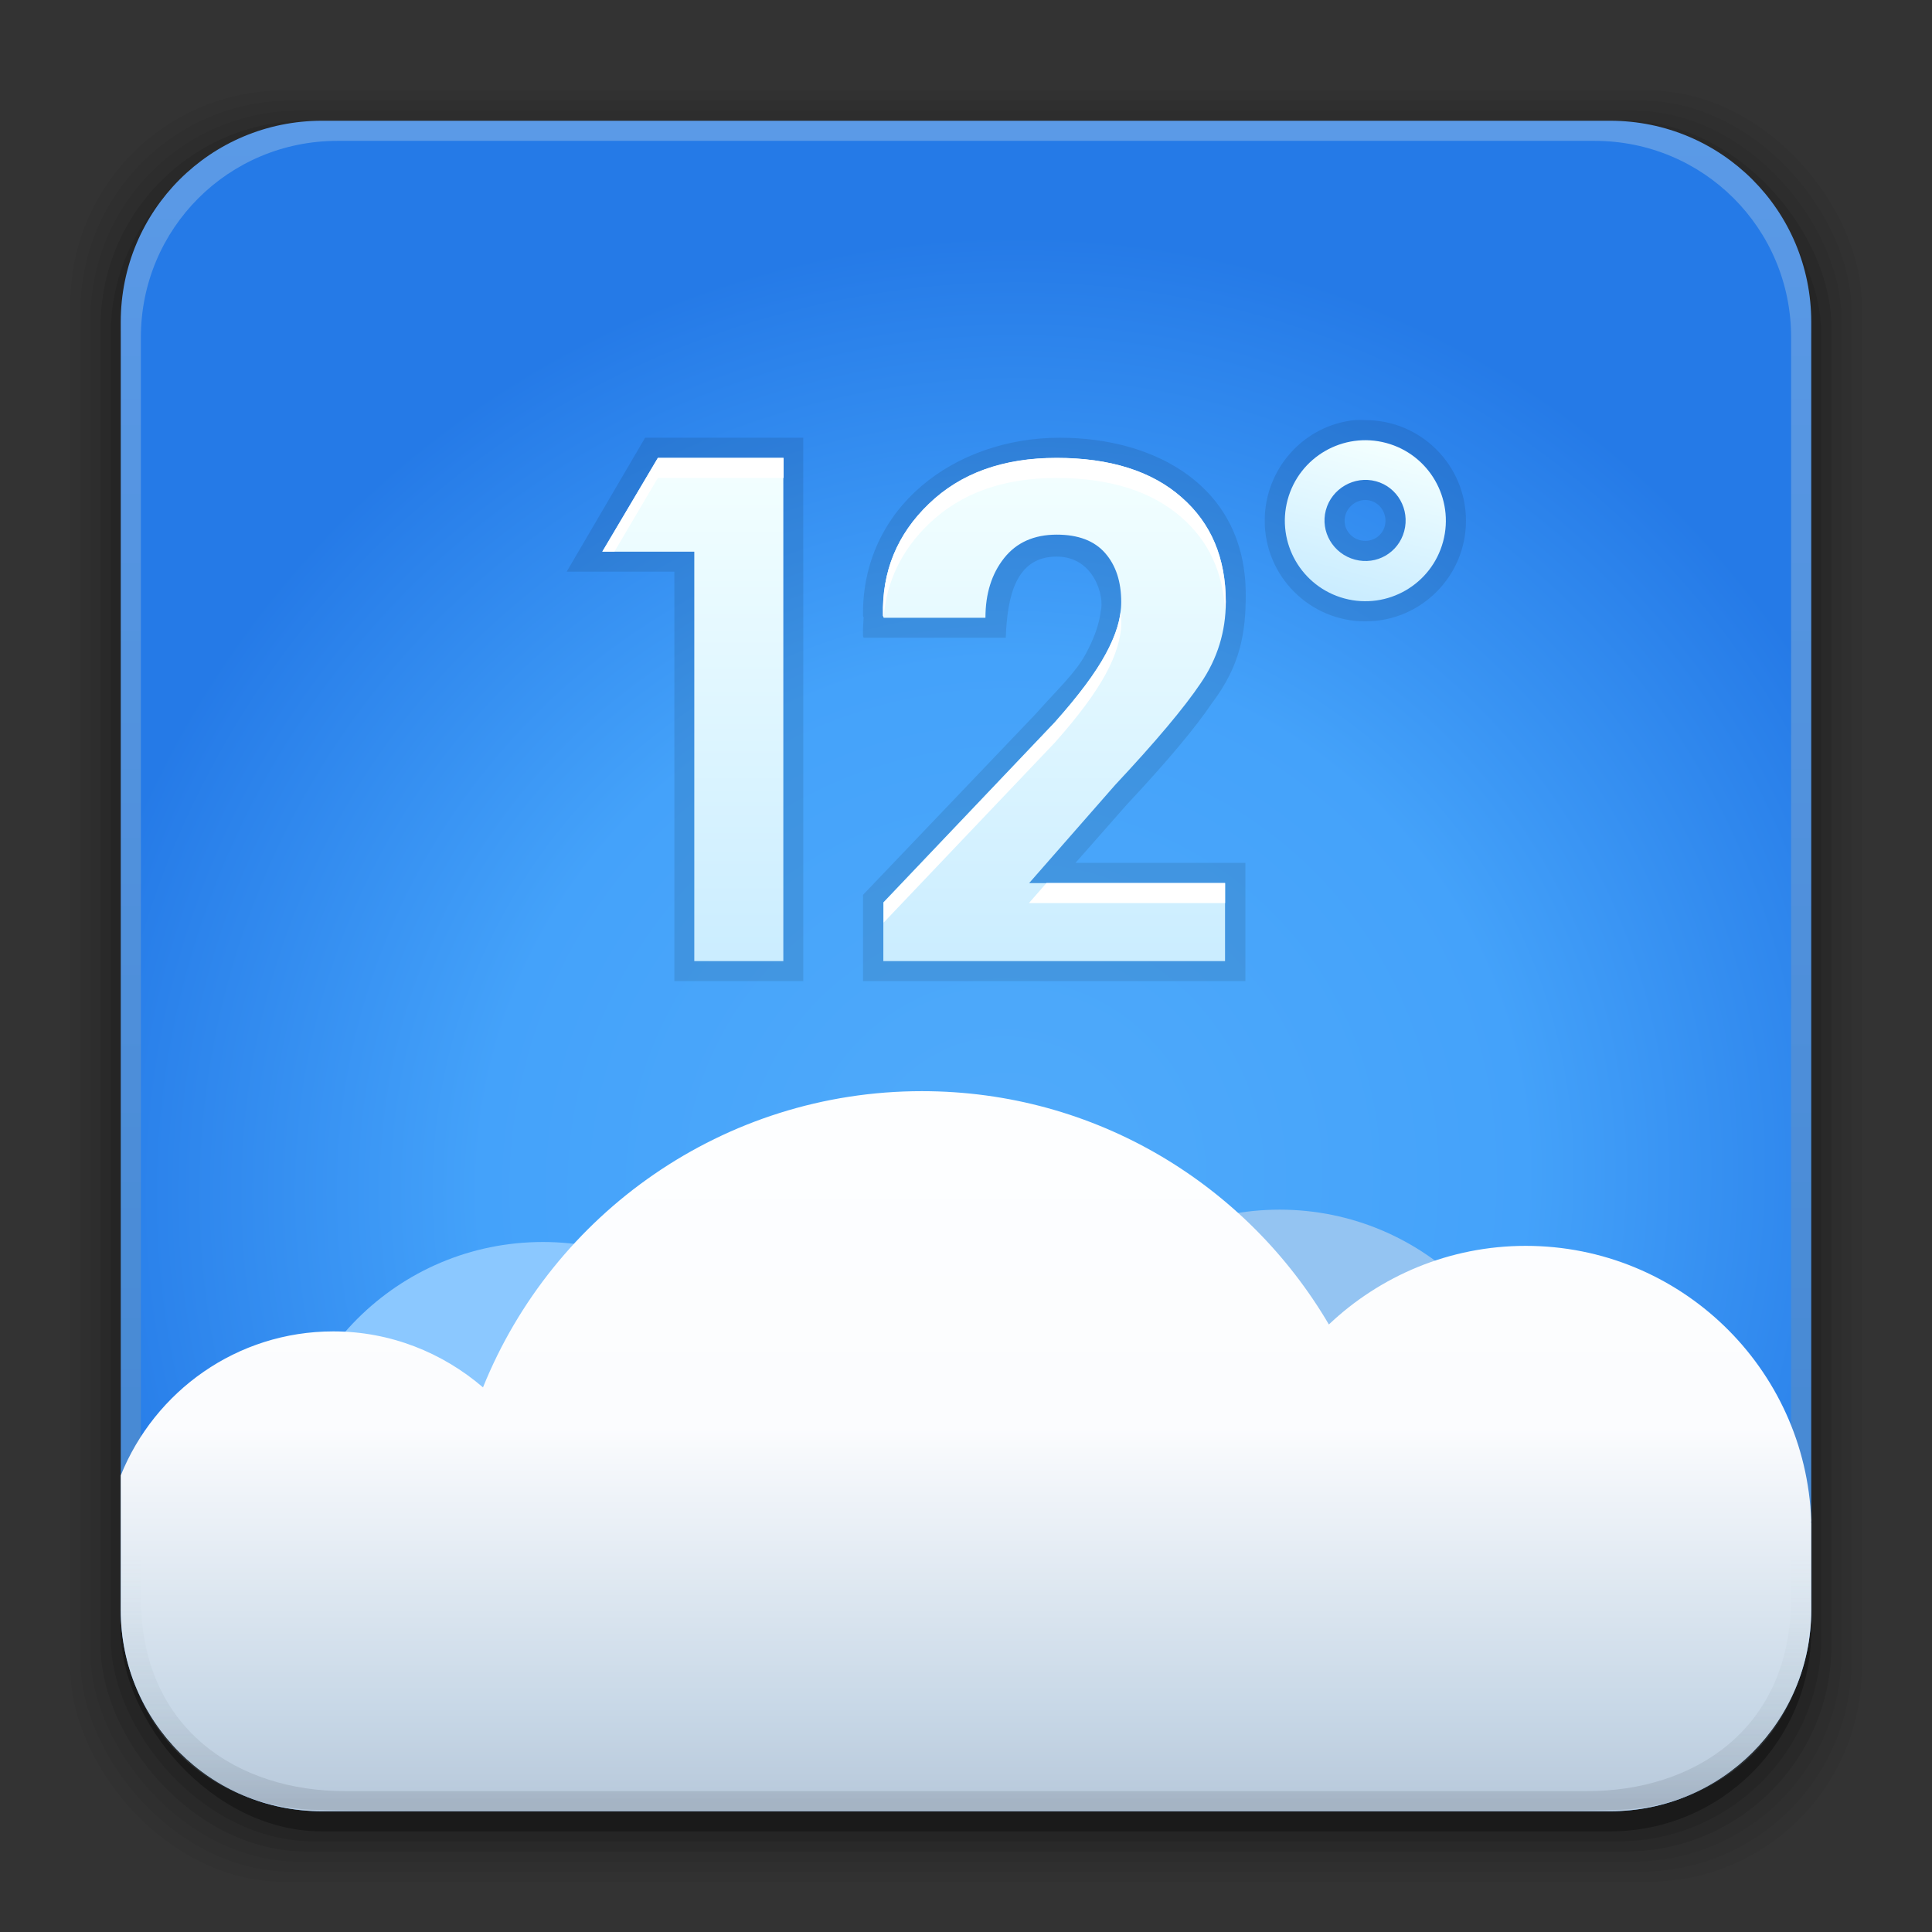 <?xml version="1.0" encoding="UTF-8" standalone="no"?>
<svg
   xmlns:dc="http://purl.org/dc/elements/1.1/"
   xmlns:cc="http://creativecommons.org/ns#"
   xmlns:rdf="http://www.w3.org/1999/02/22-rdf-syntax-ns#"
   xmlns:svg="http://www.w3.org/2000/svg"
   xmlns="http://www.w3.org/2000/svg"
   xmlns:xlink="http://www.w3.org/1999/xlink"
   xmlns:sodipodi="http://sodipodi.sourceforge.net/DTD/sodipodi-0.dtd"
   xmlns:inkscape="http://www.inkscape.org/namespaces/inkscape"
   contentScriptType="text/ecmascript"
   contentStyleType="text/css"
   height="96"
   preserveAspectRatio="xMidYMid meet"
   version="1.1"
   viewBox="0 0 96 96"
   width="96"
   zoomAndPan="magnify"
   id="svg2"
   inkscape:version="0.91 r13725"
   sodipodi:docname="org.gnome.Weather.Application.svg">
  <rect x="0" y="0" width="96" height="96" fill="#333333" stroke="none"/>
  <sodipodi:namedview
     pagecolor="#ffffff"
     bordercolor="#666666"
     borderopacity="1"
     objecttolerance="10"
     gridtolerance="10"
     guidetolerance="10"
     inkscape:pageopacity="0"
     inkscape:pageshadow="2"
     inkscape:window-width="1332"
     inkscape:window-height="714"
     id="namedview154"
     showgrid="false"
     inkscape:zoom="3.4766083"
     inkscape:cx="70.486907"
     inkscape:cy="46.867596"
     inkscape:window-x="34"
     inkscape:window-y="28"
     inkscape:window-maximized="1"
     inkscape:current-layer="svg2" />
  <defs
     id="defs4">
    <linearGradient
       id="linearGradient4315">
      <stop
         offset="0"
         stop-color="#65717d"
         stop-opacity="0.234"
         id="stop7" />
      <stop
         offset="1"
         stop-color="#cde0e5"
         stop-opacity="0"
         id="stop9" />
    </linearGradient>
    <linearGradient
       id="linearGradient4263">
      <stop
         offset="0"
         stop-color="#b8c9db"
         stop-opacity="1"
         id="stop12" />
      <stop
         offset="0.14"
         stop-color="#c8d8e7"
         stop-opacity="1"
         id="stop14" />
      <stop
         offset="0.55"
         stop-color="#fbfcfe"
         stop-opacity="1"
         id="stop16" />
      <stop
         offset="1"
         stop-color="#fdfeff"
         stop-opacity="1"
         id="stop18" />
    </linearGradient>
    <linearGradient
       id="linearGradient20">
      <stop
         offset="0"
         stop-color="#fefefc"
         stop-opacity="1"
         id="stop22" />
      <stop
         offset="1"
         stop-color="#c7d7e4"
         stop-opacity="1"
         id="stop24" />
    </linearGradient>
    <linearGradient
       id="linearGradient26">
      <stop
         offset="0"
         stop-color="#fbfcff"
         stop-opacity="1"
         id="stop28" />
      <stop
         offset="1"
         stop-color="#c4d7e8"
         stop-opacity="1"
         id="stop30" />
    </linearGradient>
    <linearGradient
       id="linearGradient3338">
      <stop
         offset="0"
         stop-color="#cbedff"
         stop-opacity="1"
         id="stop33" />
      <stop
         offset="1"
         stop-color="#f3ffff"
         stop-opacity="1"
         id="stop35" />
    </linearGradient>
    <linearGradient
       id="linearGradient4037">
      <stop
         offset="0"
         stop-color="#826bd3"
         stop-opacity="1"
         id="stop38" />
      <stop
         offset="1"
         stop-color="#f6f0ff"
         stop-opacity="1"
         id="stop40" />
    </linearGradient>
    <linearGradient
       id="linearGradient4011">
      <stop
         offset="0"
         stop-color="#50abfa"
         stop-opacity="1"
         id="stop43" />
      <stop
         offset="0.552"
         stop-color="#44a2fa"
         stop-opacity="1"
         id="stop45" />
      <stop
         offset="1"
         stop-color="#257ae7"
         stop-opacity="1"
         id="stop47" />
    </linearGradient>
    <linearGradient
       id="linearGradient3927">
      <stop
         offset="0"
         stop-color="#4789d3"
         stop-opacity="1"
         id="stop50" />
      <stop
         offset="1"
         stop-color="#5b9ae7"
         stop-opacity="1"
         id="stop52" />
    </linearGradient>
    <linearGradient
       id="linearGradient54">
      <stop
         offset="0"
         stop-color="#b5492f"
         stop-opacity="1"
         id="stop56" />
      <stop
         offset="1"
         stop-color="#c6513d"
         stop-opacity="1"
         id="stop58" />
    </linearGradient>
    <linearGradient
       gradientTransform="translate(0.003,-956.362)"
       gradientUnits="userSpaceOnUse"
       id="linearGradient3933"
       x1="19.698"
       x2="19.698"
       y1="1030.44"
       y2="962.121">
      <stop
         offset="0"
         stop-color="#4789d3"
         stop-opacity="1"
         id="stop61" />
      <stop
         offset="1"
         stop-color="#5b9ae7"
         stop-opacity="1"
         id="stop63" />
    </linearGradient>
    <linearGradient
       gradientUnits="userSpaceOnUse"
       id="linearGradient65"
       x1="-262.892"
       x2="-251.023"
       y1="31.855"
       y2="61.655">
      <stop
         offset="0"
         stop-color="#826bd3"
         stop-opacity="1"
         id="stop67" />
      <stop
         offset="1"
         stop-color="#f6f0ff"
         stop-opacity="1"
         id="stop69" />
    </linearGradient>
    <linearGradient
       gradientUnits="userSpaceOnUse"
       id="linearGradient71"
       x1="-286.786"
       x2="-236.429"
       y1="47.607"
       y2="47.607">
      <stop
         offset="0"
         stop-color="#826bd3"
         stop-opacity="1"
         id="stop73" />
      <stop
         offset="1"
         stop-color="#f6f0ff"
         stop-opacity="1"
         id="stop75" />
    </linearGradient>
    <linearGradient
       gradientUnits="userSpaceOnUse"
       id="linearGradient4120"
       x1="53.831"
       x2="53.831"
       y1="1003.882"
       y2="979.442">
      <stop
         offset="0"
         stop-color="#cbedff"
         stop-opacity="1"
         id="stop78" />
      <stop
         offset="1"
         stop-color="#f3ffff"
         stop-opacity="1"
         id="stop80" />
    </linearGradient>
    <linearGradient
       gradientTransform="matrix(0.966,0.259,-0.259,0.966,9.009,-16.678)"
       gradientUnits="userSpaceOnUse"
       id="linearGradient4130"
       x1="68.148"
       x2="68.148"
       y1="29.57"
       y2="21.945">
      <stop
         offset="0"
         stop-color="#cbedff"
         stop-opacity="1"
         id="stop83" />
      <stop
         offset="1"
         stop-color="#f3ffff"
         stop-opacity="1"
         id="stop85" />
    </linearGradient>
    <linearGradient
       gradientUnits="userSpaceOnUse"
       id="linearGradient4269"
       x1="48.487"
       x2="48.487"
       y1="89.554"
       y2="55.802">
      <stop
         offset="0"
         stop-color="#b8c9db"
         stop-opacity="1"
         id="stop88" />
      <stop
         offset="0.14"
         stop-color="#c8d8e7"
         stop-opacity="1"
         id="stop90" />
      <stop
         offset="0.55"
         stop-color="#fbfcfe"
         stop-opacity="1"
         id="stop92" />
      <stop
         offset="1"
         stop-color="#fdfeff"
         stop-opacity="1"
         id="stop94" />
    </linearGradient>
    <radialGradient
       cx="27.487"
       cy="1033.161"
       fx="27.487"
       fy="1033.161"
       gradientTransform="matrix(0.818,-0.818,0.805,0.805,-804.333,-750.502)"
       gradientUnits="userSpaceOnUse"
       id="radialGradient4279"
       r="41">
      <stop
         offset="0"
         stop-color="#50abfa"
         stop-opacity="1"
         id="stop97" />
      <stop
         offset="0.552"
         stop-color="#44a2fa"
         stop-opacity="1"
         id="stop99" />
      <stop
         offset="1"
         stop-color="#257ae7"
         stop-opacity="1"
         id="stop101" />
    </radialGradient>
    <linearGradient
       gradientUnits="userSpaceOnUse"
       id="linearGradient103"
       x1="48.487"
       x2="48.487"
       y1="89.554"
       y2="55.802">
      <stop
         offset="0"
         stop-color="#b8c9db"
         stop-opacity="1"
         id="stop105" />
      <stop
         offset="0.14"
         stop-color="#c8d8e7"
         stop-opacity="1"
         id="stop107" />
      <stop
         offset="0.55"
         stop-color="#fbfcfe"
         stop-opacity="1"
         id="stop109" />
      <stop
         offset="1"
         stop-color="#fdfeff"
         stop-opacity="1"
         id="stop111" />
    </linearGradient>
    <linearGradient
       gradientUnits="userSpaceOnUse"
       id="linearGradient4323"
       x1="22.321"
       x2="22.321"
       y1="89.571"
       y2="76.985">
      <stop
         offset="0"
         stop-color="#65717d"
         stop-opacity="0.234"
         id="stop114" />
      <stop
         offset="1"
         stop-color="#cde0e5"
         stop-opacity="0"
         id="stop116" />
    </linearGradient>
    <linearGradient
       id="linearGradient3222"
       inkscape:collect="always">
      <stop
         id="stop3224"
         offset="0"
         style="stop-color:#de005a;stop-opacity:1" />
      <stop
         id="stop3226"
         offset="1"
         style="stop-color:#a30444;stop-opacity:1" />
    </linearGradient>
    <linearGradient
       inkscape:collect="always"
       id="linearGradient3076">
      <stop
         style="stop-color:#ffe7f7;stop-opacity:1"
         offset="0"
         id="stop3078" />
      <stop
         style="stop-color:#ffc3ef;stop-opacity:1"
         offset="1"
         id="stop3080" />
    </linearGradient>
    <linearGradient
       id="linearGradient3048"
       inkscape:collect="always">
      <stop
         id="stop3050"
         offset="0"
         style="stop-color:#c16d16;stop-opacity:1" />
      <stop
         id="stop3052"
         offset="1"
         style="stop-color:#ff8e31;stop-opacity:1" />
    </linearGradient>
    <linearGradient
       id="linearGradient3119"
       inkscape:collect="always">
      <stop
         id="stop3121"
         offset="0"
         style="stop-color:#92948f;stop-opacity:0" />
      <stop
         style="stop-color:#9b9e98;stop-opacity:1"
         offset="0.428"
         id="stop3123" />
      <stop
         id="stop3125"
         offset="1"
         style="stop-color:#939690;stop-opacity:0" />
    </linearGradient>
    <linearGradient
       inkscape:collect="always"
       id="linearGradient3073">
      <stop
         style="stop-color:#ffffff;stop-opacity:0"
         offset="0"
         id="stop3075" />
      <stop
         id="stop3085"
         offset="0.459"
         style="stop-color:#ffffff;stop-opacity:1" />
      <stop
         style="stop-color:#ffffff;stop-opacity:0"
         offset="1"
         id="stop3083" />
    </linearGradient>
    <linearGradient
       id="linearGradient3047"
       inkscape:collect="always">
      <stop
         id="stop3049"
         offset="0"
         style="stop-color:#000000;stop-opacity:1" />
      <stop
         style="stop-color:#1a1a1a;stop-opacity:1"
         offset="0.061"
         id="stop3055" />
      <stop
         id="stop3057"
         offset="0.165"
         style="stop-color:#333333;stop-opacity:1" />
      <stop
         style="stop-color:#4d4d4d;stop-opacity:1"
         offset="0.554"
         id="stop3059" />
      <stop
         id="stop3051"
         offset="1"
         style="stop-color:#999999;stop-opacity:1" />
    </linearGradient>
    <linearGradient
       inkscape:collect="always"
       id="linearGradient3041">
      <stop
         style="stop-color:#1a1a1a;stop-opacity:1"
         offset="0"
         id="stop3043" />
      <stop
         style="stop-color:#808080;stop-opacity:1"
         offset="1"
         id="stop3045" />
    </linearGradient>
    <linearGradient
       id="linearGradient3029"
       inkscape:collect="always">
      <stop
         id="stop3031"
         offset="0"
         style="stop-color:#333333;stop-opacity:1" />
      <stop
         id="stop3033"
         offset="1"
         style="stop-color:#e0e0dd;stop-opacity:0;" />
    </linearGradient>
    <linearGradient
       gradientTransform="matrix(1.164,0,0,1.164,-7.863,-164.236)"
       gradientUnits="userSpaceOnUse"
       y2="975.333"
       x2="35.355"
       y1="1030.362"
       x1="35.355"
       id="linearGradient3035"
       xlink:href="#linearGradient3029"
       inkscape:collect="always" />
    <linearGradient
       gradientTransform="matrix(1.122,0,0,1.122,-5.85,-122.188)"
       y2="975.333"
       x2="35.355"
       y1="1030.362"
       x1="35.355"
       gradientUnits="userSpaceOnUse"
       id="linearGradient3039"
       xlink:href="#linearGradient3041"
       inkscape:collect="always" />
    <linearGradient
       gradientUnits="userSpaceOnUse"
       y2="972.333"
       x2="39.286"
       y1="1043.434"
       x1="40"
       id="linearGradient3053"
       xlink:href="#linearGradient3047"
       inkscape:collect="always" />
    <linearGradient
       y2="969.247"
       x2="24.527"
       y1="978.904"
       x1="14.869"
       gradientTransform="translate(0,-956.362)"
       gradientUnits="userSpaceOnUse"
       id="linearGradient3113"
       xlink:href="#linearGradient3073"
       inkscape:collect="always" />
    <linearGradient
       y2="967.509"
       x2="26.264"
       y1="978.621"
       x1="15.152"
       gradientTransform="matrix(-1,0,0,1,96,-956.362)"
       gradientUnits="userSpaceOnUse"
       id="linearGradient3115"
       xlink:href="#linearGradient3073"
       inkscape:collect="always" />
    <linearGradient
       y2="967.866"
       x2="25.55"
       y1="980.641"
       x1="13.132"
       gradientTransform="translate(0,-956.362)"
       gradientUnits="userSpaceOnUse"
       id="linearGradient3117"
       xlink:href="#linearGradient3119"
       inkscape:collect="always" />
    <linearGradient
       y2="967.866"
       x2="25.55"
       y1="980.641"
       x1="13.132"
       gradientTransform="matrix(-1,0,0,1,96,0)"
       gradientUnits="userSpaceOnUse"
       id="linearGradient3129"
       xlink:href="#linearGradient3119"
       inkscape:collect="always" />
    <linearGradient
       gradientUnits="userSpaceOnUse"
       y2="1045.863"
       x2="49.268"
       y1="996.573"
       x1="49.268"
       id="linearGradient3054"
       xlink:href="#linearGradient3048"
       inkscape:collect="always" />
    <linearGradient
       gradientUnits="userSpaceOnUse"
       y2="1033.554"
       x2="115.803"
       y1="985.472"
       x1="115.803"
       id="linearGradient3058"
       xlink:href="#linearGradient3048"
       inkscape:collect="always" />
    <linearGradient
       gradientTransform="matrix(1.414,0,0,1.414,-119.787,-419.055)"
       y2="1025.364"
       x2="115.803"
       y1="985.472"
       x1="115.803"
       gradientUnits="userSpaceOnUse"
       id="linearGradient3055"
       xlink:href="#linearGradient3222"
       inkscape:collect="always" />
    <linearGradient
       y2="1025.364"
       x2="115.803"
       y1="985.472"
       x1="115.803"
       gradientTransform="matrix(1.414,0,0,1.414,-119.787,-417.126)"
       gradientUnits="userSpaceOnUse"
       id="linearGradient3086"
       xlink:href="#linearGradient3076"
       inkscape:collect="always" />
    <linearGradient
       y2="1025.364"
       x2="115.803"
       y1="985.472"
       x1="115.803"
       gradientTransform="matrix(1.414,0,0,1.414,-119.787,-418.126)"
       gradientUnits="userSpaceOnUse"
       id="linearGradient3091"
       xlink:href="#linearGradient3076"
       inkscape:collect="always" />
    <linearGradient
       y2="1025.364"
       x2="115.803"
       y1="985.472"
       x1="115.803"
       gradientTransform="matrix(1.414,0,0,1.414,-119.787,-1375.417)"
       gradientUnits="userSpaceOnUse"
       id="linearGradient3093"
       xlink:href="#linearGradient3076"
       inkscape:collect="always" />
    <linearGradient
       inkscape:collect="always"
       xlink:href="#linearGradient4120"
       id="linearGradient4459"
       gradientUnits="userSpaceOnUse"
       x1="53.831"
       y1="1003.882"
       x2="53.831"
       y2="979.442"
       gradientTransform="translate(0,-956.362)" />
    <linearGradient
       inkscape:collect="always"
       xlink:href="#linearGradient4120"
       id="linearGradient4461"
       gradientUnits="userSpaceOnUse"
       x1="53.831"
       y1="1003.882"
       x2="53.831"
       y2="979.442"
       gradientTransform="translate(0,-956.362)" />
    <linearGradient
       inkscape:collect="always"
       xlink:href="#linearGradient4323"
       id="linearGradient4501"
       gradientUnits="userSpaceOnUse"
       x1="22.321"
       y1="89.571"
       x2="22.321"
       y2="76.985" />
  </defs>
  <rect
     style="opacity:0.05;fill:#000000;fill-opacity:1;stroke:none"
     id="rect3826"
     width="89"
     height="89"
     x="3.5"
     y="4.5"
     rx="10.595"
     ry="10.595" />
  <rect
     ry="10.476"
     rx="10.476"
     y="5"
     x="4"
     height="88"
     width="88"
     id="rect3824"
     style="opacity:0.05;fill:#000000;fill-opacity:1;stroke:none" />
  <rect
     style="opacity:0.05;fill:#000000;fill-opacity:1;stroke:none"
     id="rect3822"
     width="87"
     height="87"
     x="4.5"
     y="5.5"
     rx="10.357"
     ry="10.357" />
  <rect
     ry="10.238"
     rx="10.238"
     y="6"
     x="5"
     height="86"
     width="86"
     id="rect3820"
     style="opacity:0.1;fill:#000000;fill-opacity:1;stroke:none" />
  <rect
     style="opacity:0.1;fill:#000000;fill-opacity:1;stroke:none"
     id="rect3818"
     width="85"
     height="85"
     x="5.5"
     y="6.5"
     rx="10.119"
     ry="10.119" />
  <rect
     ry="10"
     rx="10"
     y="7"
     x="6"
     height="84"
     width="84"
     id="rect3131"
     style="opacity:0.3;fill:#000000;fill-opacity:1;stroke:none" />
  <path
     style="fill:url(#linearGradient3933);fill-opacity:1;stroke:none"
     d="M 16 6 C 10.46 6 6 10.46 6 16 L 6 20.971 L 6 75.029 L 6 80 C 6 85.54 10.46 90 16 90 L 20.971 90 L 75.029 90 L 80 90 C 85.54 90 90 85.54 90 80 L 90 75.029 L 90 20.971 L 90 16 C 90 10.46 85.54 6 80 6 L 75.029 6 L 20.971 6 L 16 6 z "
     id="rect126" />
  <path
     style="fill:url(#radialGradient4279);fill-opacity:1;stroke:none"
     d="M 16.762 7 C 11.354 7 7 11.354 7 16.762 L 7 21.643 L 7 74.357 L 7 79.238 C 7 84.646 11.354 89 16.762 89 L 21.643 89 L 74.357 89 L 79.238 89 C 84.646 89 89 84.646 89 79.238 L 89 74.357 L 89 21.643 L 89 16.762 C 89 11.354 84.646 7 79.238 7 L 74.357 7 L 21.643 7 L 16.762 7 z "
     id="rect128" />
  <path
     style="fill:#8bc8ff;fill-opacity:1;stroke:none;stroke-opacity:1"
     inkscape:connector-curvature="0"
     id="path130"
     d="m 40.01,74.75 c 0,7.199 -5.836,13.036 -13.036,13.036 -7.199,0 -13.036,-5.836 -13.036,-13.036 0,-7.199 5.836,-13.036 13.036,-13.036 7.199,0 13.036,5.836 13.036,13.036 z" />
  <path
     style="fill:#000000;fill-opacity:1;stroke:none;stroke-opacity:0.1;opacity:0.1"
     inkscape:connector-curvature="0"
     id="path132"
     d="m 67.312,20.875 c -2.521,0.256 -4.469,2.411 -4.469,5 0,2.761 2.239,5 5,5 2.761,0 5,-2.239 5,-5 0,-2.761 -2.239,-5 -5,-5 -0.173,0 -0.363,-0.017 -0.531,0 z m 0.531,3.969 c 0.56,0 1,0.472 1,1.031 0,0.56 -0.44,1 -1,1 -0.56,0 -1.031,-0.44 -1.031,-1 0,-0.56 0.472,-1.031 1.031,-1.031 z" />
  <path
     style="fill:#000000;fill-opacity:1;stroke:none;stroke-opacity:0.1;opacity:0.1"
     inkscape:connector-curvature="0"
     id="path134"
     d="m 52.66,21.75 c -5.237,0 -9.846,3.468 -9.777,8.844 l 0.031,0.094 c -0.024,0.293 -0.04,0.6 -0.031,0.906 l 0.031,0.094 2,0 3.062,0 2,0 c 0.074,-2.065 0.501,-4.032 2.531,-4.032 1.844,0 2.39,1.963 2.188,2.719 -0.078,0.657 -0.335,1.363 -0.75,2.125 -0.498,0.925 -1.333,1.685 -2.531,3.027 l -8.531,8.938 0,1.379 0,1.906 0,1 2,0 15,0 2,0 0,-2 0,-1.875 0,-2 -8.442,0 2.531,-2.875 c 2.017,-2.155 3.431,-3.844 4.25,-5.062 1.428,-1.884 1.679,-3.534 1.679,-5.393 0,-5.382 -4.483,-7.795 -9.241,-7.795 z" />
  <path
     style="fill:#000000;fill-opacity:1;stroke:none;stroke-opacity:0.1;opacity:0.1"
     inkscape:connector-curvature="0"
     id="path136"
     d="m 32.055,21.75 -3.897,6.656 5.351,0 0,20.344 2,0 2.406,0 2,0 0,-25 0,-2 z" />
  <path
     inkscape:connector-curvature="0"
     style="fill:url(#linearGradient4459);fill-opacity:1;stroke:none"
     id="path138"
     d="m 38.923,47.757 -4.424,0 0,-20.345 -4.576,-2.4e-4 2.768,-4.655 6.232,0 0,25" />
  <path
     inkscape:connector-curvature="0"
     style="fill:url(#linearGradient4461);fill-opacity:1;stroke:none"
     id="path140"
     d="m 60.873,47.757 -16.98,0 0,-2.917 8.51,-8.948 c 1.199,-1.343 2.047,-2.477 2.545,-3.402 0.51,-0.937 0.765,-1.794 0.765,-2.573 -1.4e-5,-1.016 -0.267,-1.828 -0.801,-2.437 -0.534,-0.609 -1.335,-0.914 -2.403,-0.914 -1.127,0 -2,0.389 -2.617,1.168 -0.617,0.779 -0.926,1.766 -0.926,2.962 l -5.055,0 -0.036,-0.102 c -0.059,-2.189 0.7,-4.04 2.278,-5.552 1.578,-1.523 3.697,-2.285 6.355,-2.285 2.658,0 4.723,0.649 6.195,1.946 1.472,1.286 2.207,3.018 2.207,5.196 -1.9e-5,1.478 -0.415,2.827 -1.246,4.045 -0.819,1.219 -2.237,2.906 -4.254,5.061 l -4.272,4.875 9.734,0 0,3.877" />
  <path
     inkscape:connector-curvature="0"
     style="fill:url(#linearGradient4130);fill-opacity:1;stroke:none"
     id="path142"
     d="m 68.879,22.011 c -2.134,-0.572 -4.327,0.695 -4.899,2.828 -0.572,2.134 0.695,4.327 2.828,4.899 2.134,0.572 4.327,-0.695 4.899,-2.828 0.572,-2.134 -0.695,-4.327 -2.828,-4.899 z m -0.51,1.902 c 1.074,0.288 1.694,1.406 1.406,2.48 -0.288,1.074 -1.375,1.702 -2.45,1.414 -1.074,-0.288 -1.732,-1.383 -1.444,-2.458 0.288,-1.074 1.414,-1.724 2.488,-1.436 z" />
  <path
     style="fill:#ffffff"
     inkscape:connector-curvature="0"
     id="path144"
     d="m 52.5,22.75 c -2.658,2e-5 -4.765,0.758 -6.344,2.281 -1.578,1.512 -2.341,3.373 -2.281,5.562 l 0.031,0.094 c 0.147,-1.8 0.893,-3.356 2.25,-4.656 1.578,-1.523 3.686,-2.281 6.344,-2.281 2.658,2e-5 4.747,0.671 6.219,1.969 1.337,1.169 2.034,2.689 2.156,4.594 0.007,-0.135 0.031,-0.269 0.031,-0.406 -2e-5,-2.178 -0.716,-3.901 -2.188,-5.188 C 57.247,23.421 55.158,22.75 52.5,22.75 Z m 3.188,7.625 c -0.078,0.657 -0.335,1.363 -0.75,2.125 -0.498,0.925 -1.333,2.063 -2.531,3.406 l -8.5,8.938 0,1 8.5,-8.938 C 53.605,35.563 54.439,34.425 54.938,33.5 c 0.51,-0.937 0.781,-1.815 0.781,-2.594 -4e-6,-0.187 -0.013,-0.358 -0.031,-0.531 z M 52,43.875 l -0.875,1 9.75,0 0,-1 -8.875,0 z" />
  <path
     style="fill:#ffffff"
     inkscape:connector-curvature="0"
     id="path146"
     d="m 32.688,22.75 -2.75,4.656 0.594,0 2.156,-3.656 6.25,0 0,-1 -6.25,0 z" />
  <path
     style="fill:#94c4f2;fill-opacity:1;stroke:none;stroke-opacity:1"
     inkscape:connector-curvature="0"
     id="path148"
     d="m 76.618,73.143 c 0,7.199 -5.836,13.036 -13.036,13.036 -7.199,0 -13.036,-5.836 -13.036,-13.036 0,-7.199 5.836,-13.036 13.036,-13.036 7.199,0 13.036,5.836 13.036,13.036 z" />
  <path
     style="fill:url(#linearGradient4269);fill-opacity:1;stroke:none"
     d="M 45.812 54.219 C 35.941 54.219 27.478 60.313 24 68.938 C 21.999 67.219 19.404 66.156 16.562 66.156 C 11.769 66.156 7.691 69.125 6 73.312 L 6 74.779 L 6 75.031 L 6 75.344 L 6 80 C 6 85.54 10.46 90 16 90 L 20.656 90 L 20.971 90 L 25.812 90 L 75.029 90 L 75.031 90 L 75.562 90 L 80 90 C 85.54 90 90 85.54 90 80 L 90 75.668 L 89.992 75.668 C 89.994 75.632 89.999 75.598 90 75.562 C 89.721 67.967 83.476 61.906 75.812 61.906 C 72.026 61.906 68.582 63.398 66.031 65.812 C 61.956 58.875 54.447 54.219 45.812 54.219 z "
     id="path150" />
  <path
     style="fill:url(#linearGradient4501);fill-opacity:1;stroke:none"
     d="M 7 71.406 C 6.613 72.008 6.271 72.641 6 73.312 L 6.062 79.877 C 6.062 86.128 10.57 89.938 15.986 89.938 C 16.39 89.971 20.244 90 20.656 90 C 20.761 90.002 20.863 90 20.969 90 L 25.812 90 L 28.031 90 L 42.711 90 L 53.289 90 L 67.969 90 L 70.188 90 L 75.031 90 C 75.137 90 75.239 90.002 75.344 90 C 75.756 90 79.61 89.971 80.014 89.938 C 85.43 89.938 89.938 86.128 89.938 79.877 L 90 73.312 C 89.729 72.641 89.387 72.008 89 71.406 L 89 79.377 C 89 85.964 84.134 89 78.869 89 L 53.289 89 L 42.711 89 L 17.131 89 C 11.866 89 7 85.964 7 79.377 L 7 71.406 z "
     id="path152" />
</svg>
